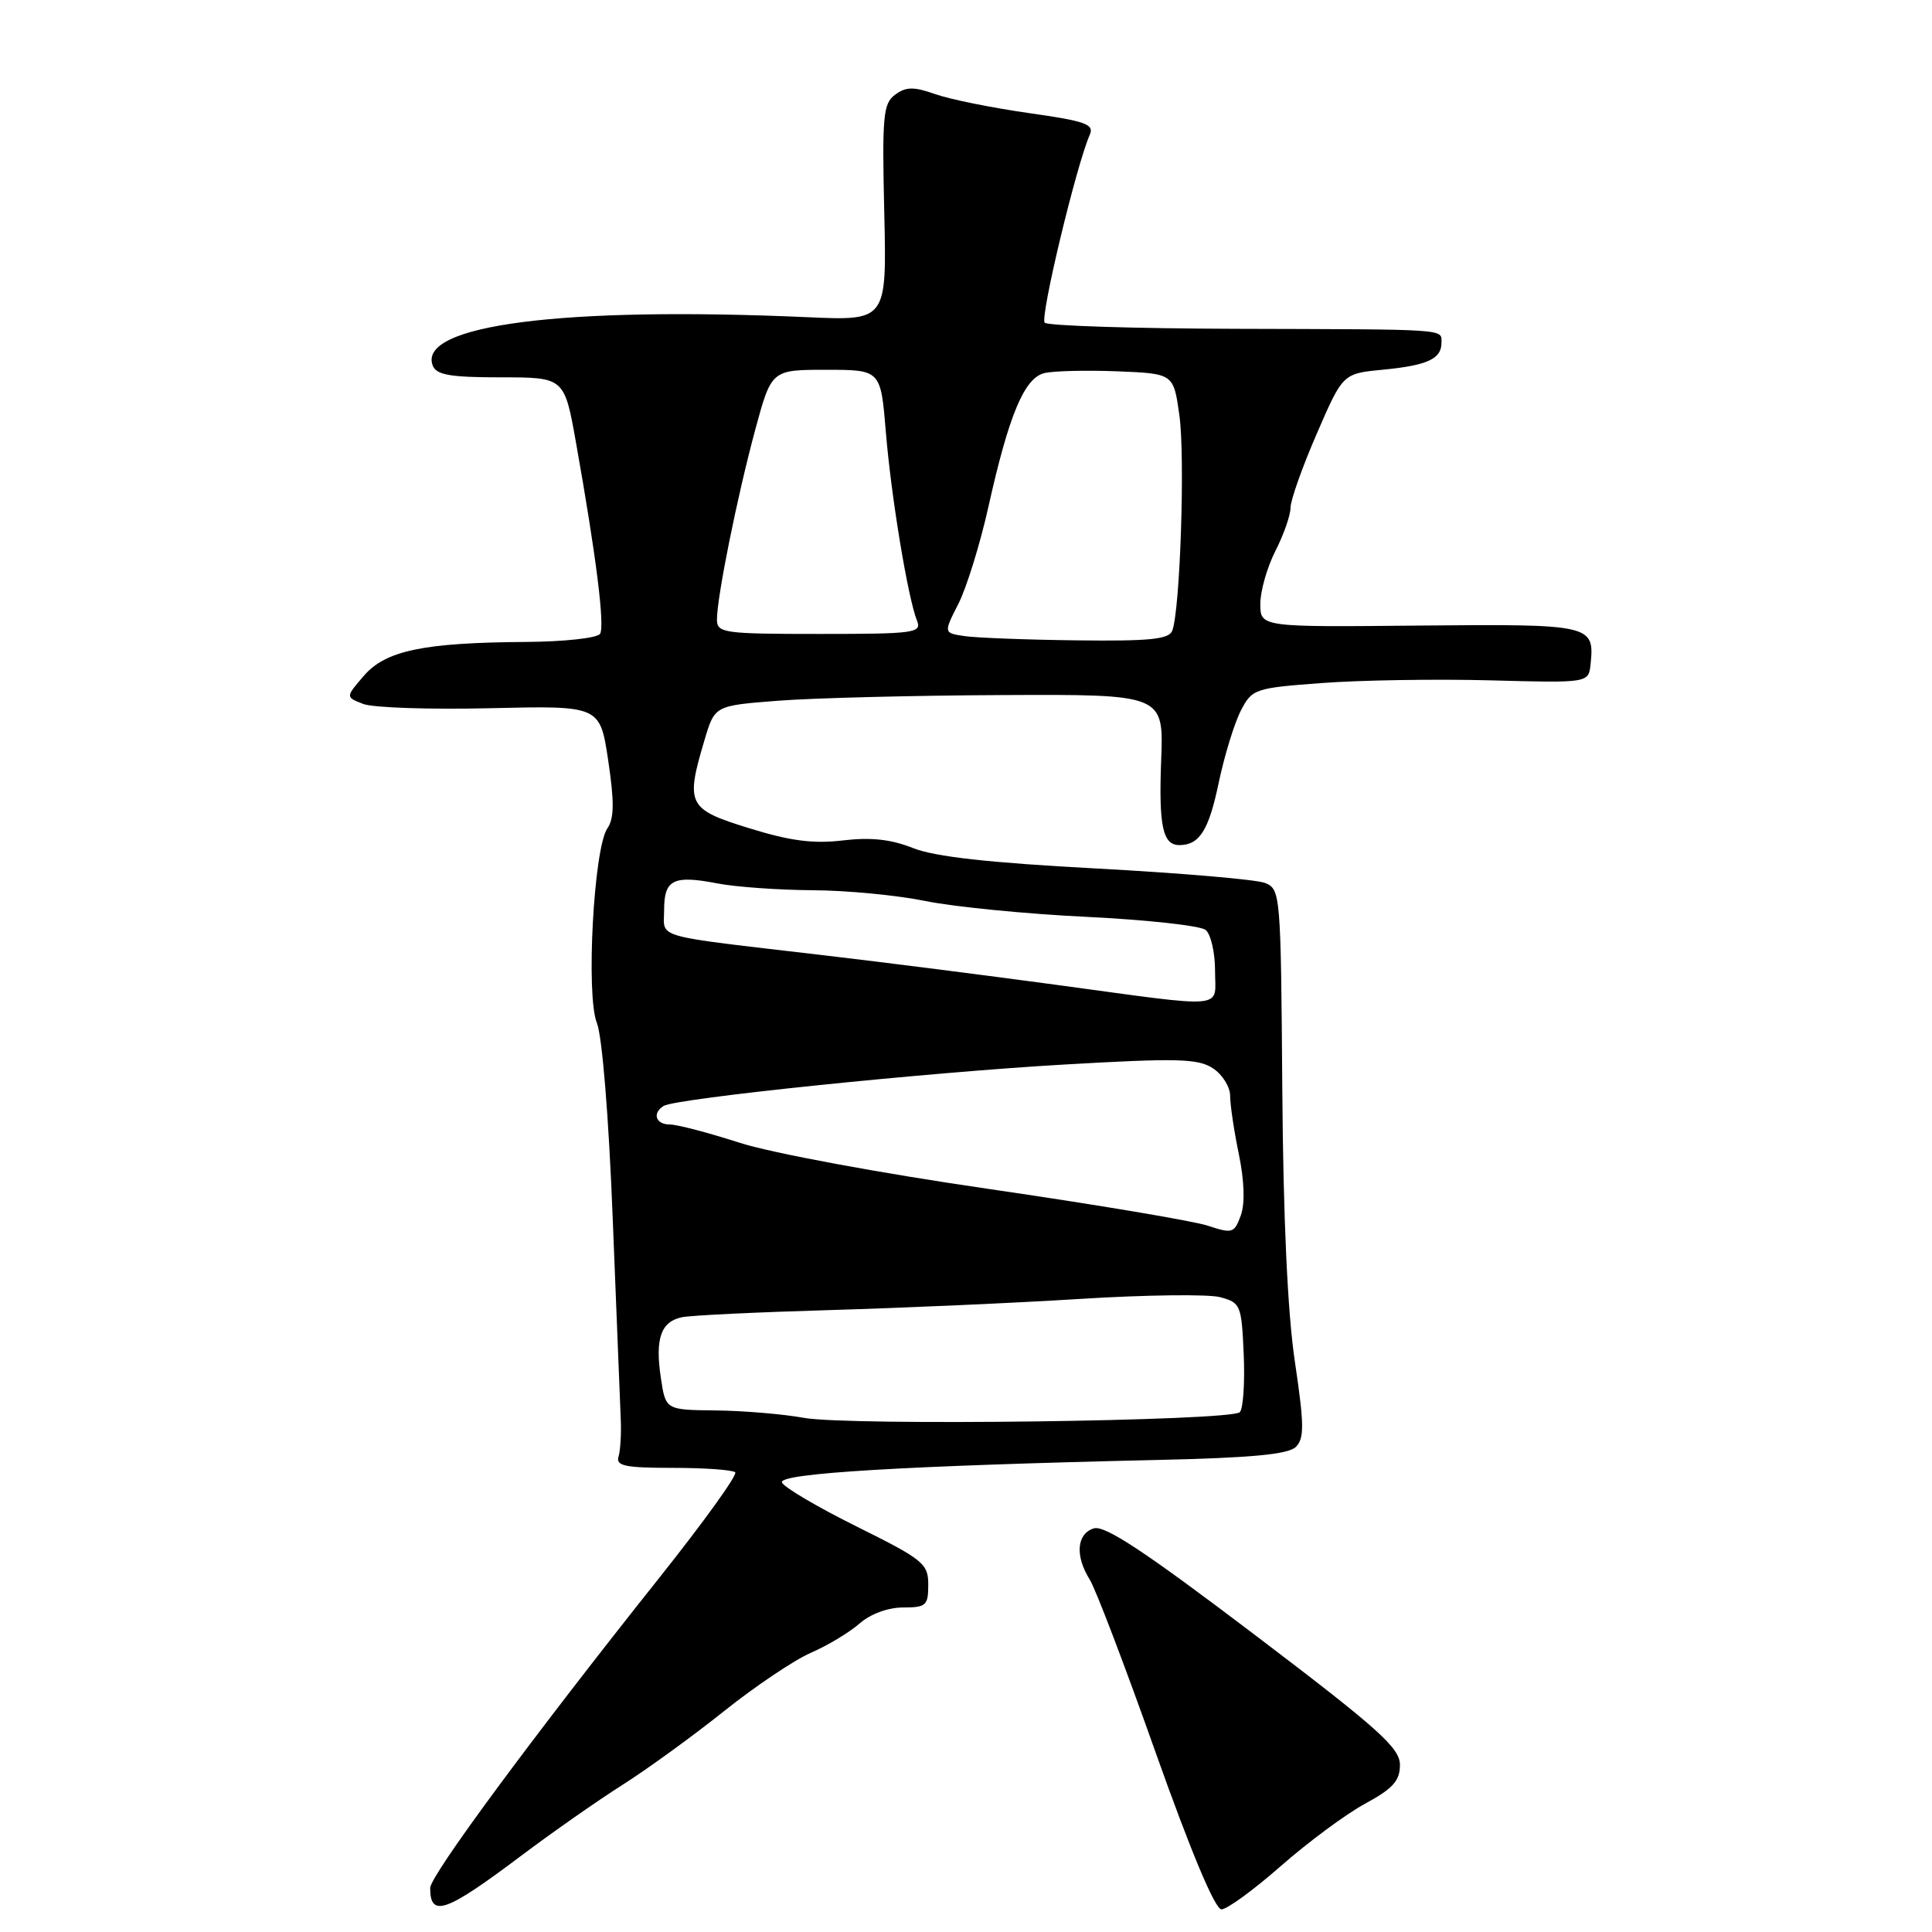 <?xml version="1.0" encoding="UTF-8" standalone="no"?>
<!DOCTYPE svg PUBLIC "-//W3C//DTD SVG 1.1//EN" "http://www.w3.org/Graphics/SVG/1.1/DTD/svg11.dtd" >
<svg xmlns="http://www.w3.org/2000/svg" xmlns:xlink="http://www.w3.org/1999/xlink" version="1.1" viewBox="0 0 256 256">
 <g >
 <path fill="currentColor"
d=" M 69.00 245.94 C 73.15 242.82 79.23 238.56 82.52 236.48 C 85.81 234.39 91.86 230.00 95.97 226.71 C 100.08 223.43 105.26 219.95 107.47 218.99 C 109.69 218.03 112.58 216.28 113.90 215.12 C 115.33 213.86 117.67 213.00 119.65 213.00 C 122.71 213.00 123.00 212.74 123.00 209.99 C 123.00 207.19 122.35 206.66 113.53 202.28 C 108.31 199.69 103.85 197.06 103.61 196.43 C 103.15 195.22 119.82 194.22 153.43 193.45 C 165.87 193.17 170.72 192.71 171.71 191.72 C 172.84 190.59 172.82 188.77 171.58 180.44 C 170.61 173.96 170.03 161.33 169.91 144.16 C 169.72 118.40 169.67 117.81 167.61 116.99 C 166.45 116.54 156.40 115.68 145.28 115.08 C 131.02 114.32 123.85 113.52 120.97 112.37 C 118.06 111.21 115.39 110.92 111.69 111.36 C 107.78 111.83 104.71 111.43 99.26 109.74 C 91.11 107.22 90.80 106.62 93.37 98.00 C 94.71 93.50 94.71 93.50 103.11 92.85 C 107.72 92.49 121.11 92.15 132.85 92.10 C 154.20 92.00 154.20 92.00 153.86 100.75 C 153.53 109.50 154.07 112.01 156.31 111.98 C 158.95 111.95 160.17 110.01 161.48 103.74 C 162.24 100.13 163.56 95.83 164.41 94.18 C 165.91 91.28 166.22 91.17 175.23 90.50 C 180.33 90.12 190.35 89.96 197.50 90.15 C 210.50 90.50 210.50 90.50 210.76 88.00 C 211.30 82.77 210.88 82.68 188.10 82.89 C 167.00 83.10 167.00 83.10 167.00 80.01 C 167.00 78.31 167.90 75.16 169.00 73.00 C 170.10 70.84 171.00 68.27 171.00 67.28 C 171.00 66.29 172.56 61.88 174.47 57.49 C 177.93 49.50 177.93 49.50 183.22 48.99 C 189.12 48.42 191.00 47.56 191.00 45.44 C 191.00 43.56 192.28 43.65 163.83 43.57 C 150.27 43.53 138.83 43.17 138.43 42.76 C 137.77 42.10 142.61 21.92 144.40 17.86 C 145.02 16.46 143.86 16.05 136.31 14.98 C 131.47 14.29 125.90 13.17 123.95 12.48 C 121.08 11.47 120.06 11.48 118.62 12.54 C 117.02 13.70 116.87 15.34 117.17 28.17 C 117.50 42.50 117.50 42.50 107.00 42.03 C 74.51 40.59 55.28 43.07 57.34 48.44 C 57.82 49.68 59.64 50.00 66.36 50.00 C 74.79 50.00 74.79 50.00 76.34 58.75 C 79.01 73.76 80.16 82.94 79.51 83.99 C 79.16 84.54 74.75 85.03 69.69 85.06 C 56.12 85.15 51.08 86.20 48.20 89.56 C 45.78 92.37 45.78 92.37 48.14 93.28 C 49.44 93.78 57.02 94.03 65.00 93.84 C 79.50 93.50 79.50 93.50 80.59 100.76 C 81.41 106.28 81.39 108.44 80.48 109.76 C 78.67 112.38 77.62 131.92 79.09 135.55 C 79.79 137.27 80.67 148.08 81.19 161.50 C 81.69 174.15 82.17 186.07 82.25 188.00 C 82.34 189.93 82.21 192.18 81.96 193.00 C 81.58 194.24 82.82 194.50 89.16 194.50 C 93.38 194.50 97.10 194.77 97.42 195.09 C 97.75 195.42 93.21 201.72 87.34 209.09 C 70.55 230.19 57.00 248.54 57.00 250.17 C 57.00 254.14 59.07 253.41 69.00 245.94 Z  M 169.73 247.25 C 173.33 244.09 178.35 240.37 180.88 239.00 C 184.57 237.00 185.50 235.96 185.50 233.86 C 185.50 231.60 182.68 229.08 166.18 216.56 C 151.73 205.60 146.38 202.06 144.93 202.52 C 142.66 203.24 142.43 206.16 144.39 209.29 C 145.16 210.50 149.10 220.84 153.14 232.25 C 157.78 245.32 161.00 253.00 161.85 253.00 C 162.59 253.00 166.13 250.41 169.73 247.25 Z  M 106.50 187.87 C 103.75 187.37 98.51 186.93 94.85 186.89 C 88.20 186.82 88.20 186.82 87.57 182.59 C 86.78 177.38 87.57 175.12 90.36 174.54 C 91.54 174.29 100.38 173.87 110.00 173.59 C 119.62 173.31 134.55 172.65 143.17 172.11 C 151.79 171.57 160.11 171.47 161.67 171.88 C 164.39 172.61 164.51 172.91 164.80 179.47 C 164.96 183.23 164.73 186.67 164.28 187.12 C 163.10 188.30 112.45 188.96 106.50 187.87 Z  M 160.00 162.40 C 158.07 161.77 145.03 159.58 131.00 157.54 C 116.66 155.46 102.22 152.78 98.00 151.42 C 93.87 150.09 89.71 149.00 88.75 149.00 C 86.88 149.00 86.39 147.50 87.94 146.54 C 89.56 145.54 122.68 142.11 140.96 141.06 C 155.97 140.19 158.75 140.26 160.71 141.55 C 161.97 142.37 163.00 144.02 163.00 145.21 C 163.00 146.40 163.52 149.90 164.16 152.97 C 164.89 156.52 164.98 159.48 164.41 161.06 C 163.55 163.41 163.30 163.49 160.00 162.40 Z  M 140.00 130.50 C 130.93 129.27 116.97 127.49 109.00 126.56 C 86.09 123.87 88.00 124.42 88.00 120.56 C 88.00 116.54 89.23 115.93 95.07 117.06 C 97.51 117.53 103.18 117.93 107.68 117.96 C 112.19 117.98 118.94 118.63 122.68 119.40 C 126.43 120.16 136.03 121.11 144.00 121.49 C 151.97 121.88 159.06 122.66 159.75 123.22 C 160.44 123.78 161.00 126.21 161.00 128.62 C 161.00 133.80 163.03 133.62 140.00 130.50 Z  M 127.76 84.28 C 125.03 83.87 125.03 83.87 126.99 80.01 C 128.07 77.89 129.87 72.09 130.98 67.11 C 133.68 54.99 135.72 50.11 138.37 49.44 C 139.56 49.15 143.89 49.04 148.01 49.20 C 155.50 49.50 155.50 49.50 156.27 55.00 C 157.05 60.48 156.38 80.85 155.33 83.57 C 154.90 84.71 152.35 84.97 142.64 84.85 C 135.96 84.77 129.27 84.51 127.76 84.28 Z  M 95.00 82.09 C 95.00 79.11 97.68 65.81 100.06 56.99 C 102.22 49.00 102.22 49.00 109.46 49.00 C 116.70 49.00 116.70 49.00 117.38 57.25 C 118.09 65.85 120.30 79.23 121.51 82.25 C 122.16 83.87 121.17 84.00 108.61 84.00 C 95.88 84.00 95.00 83.88 95.00 82.09 Z "/>
</g>
</svg>